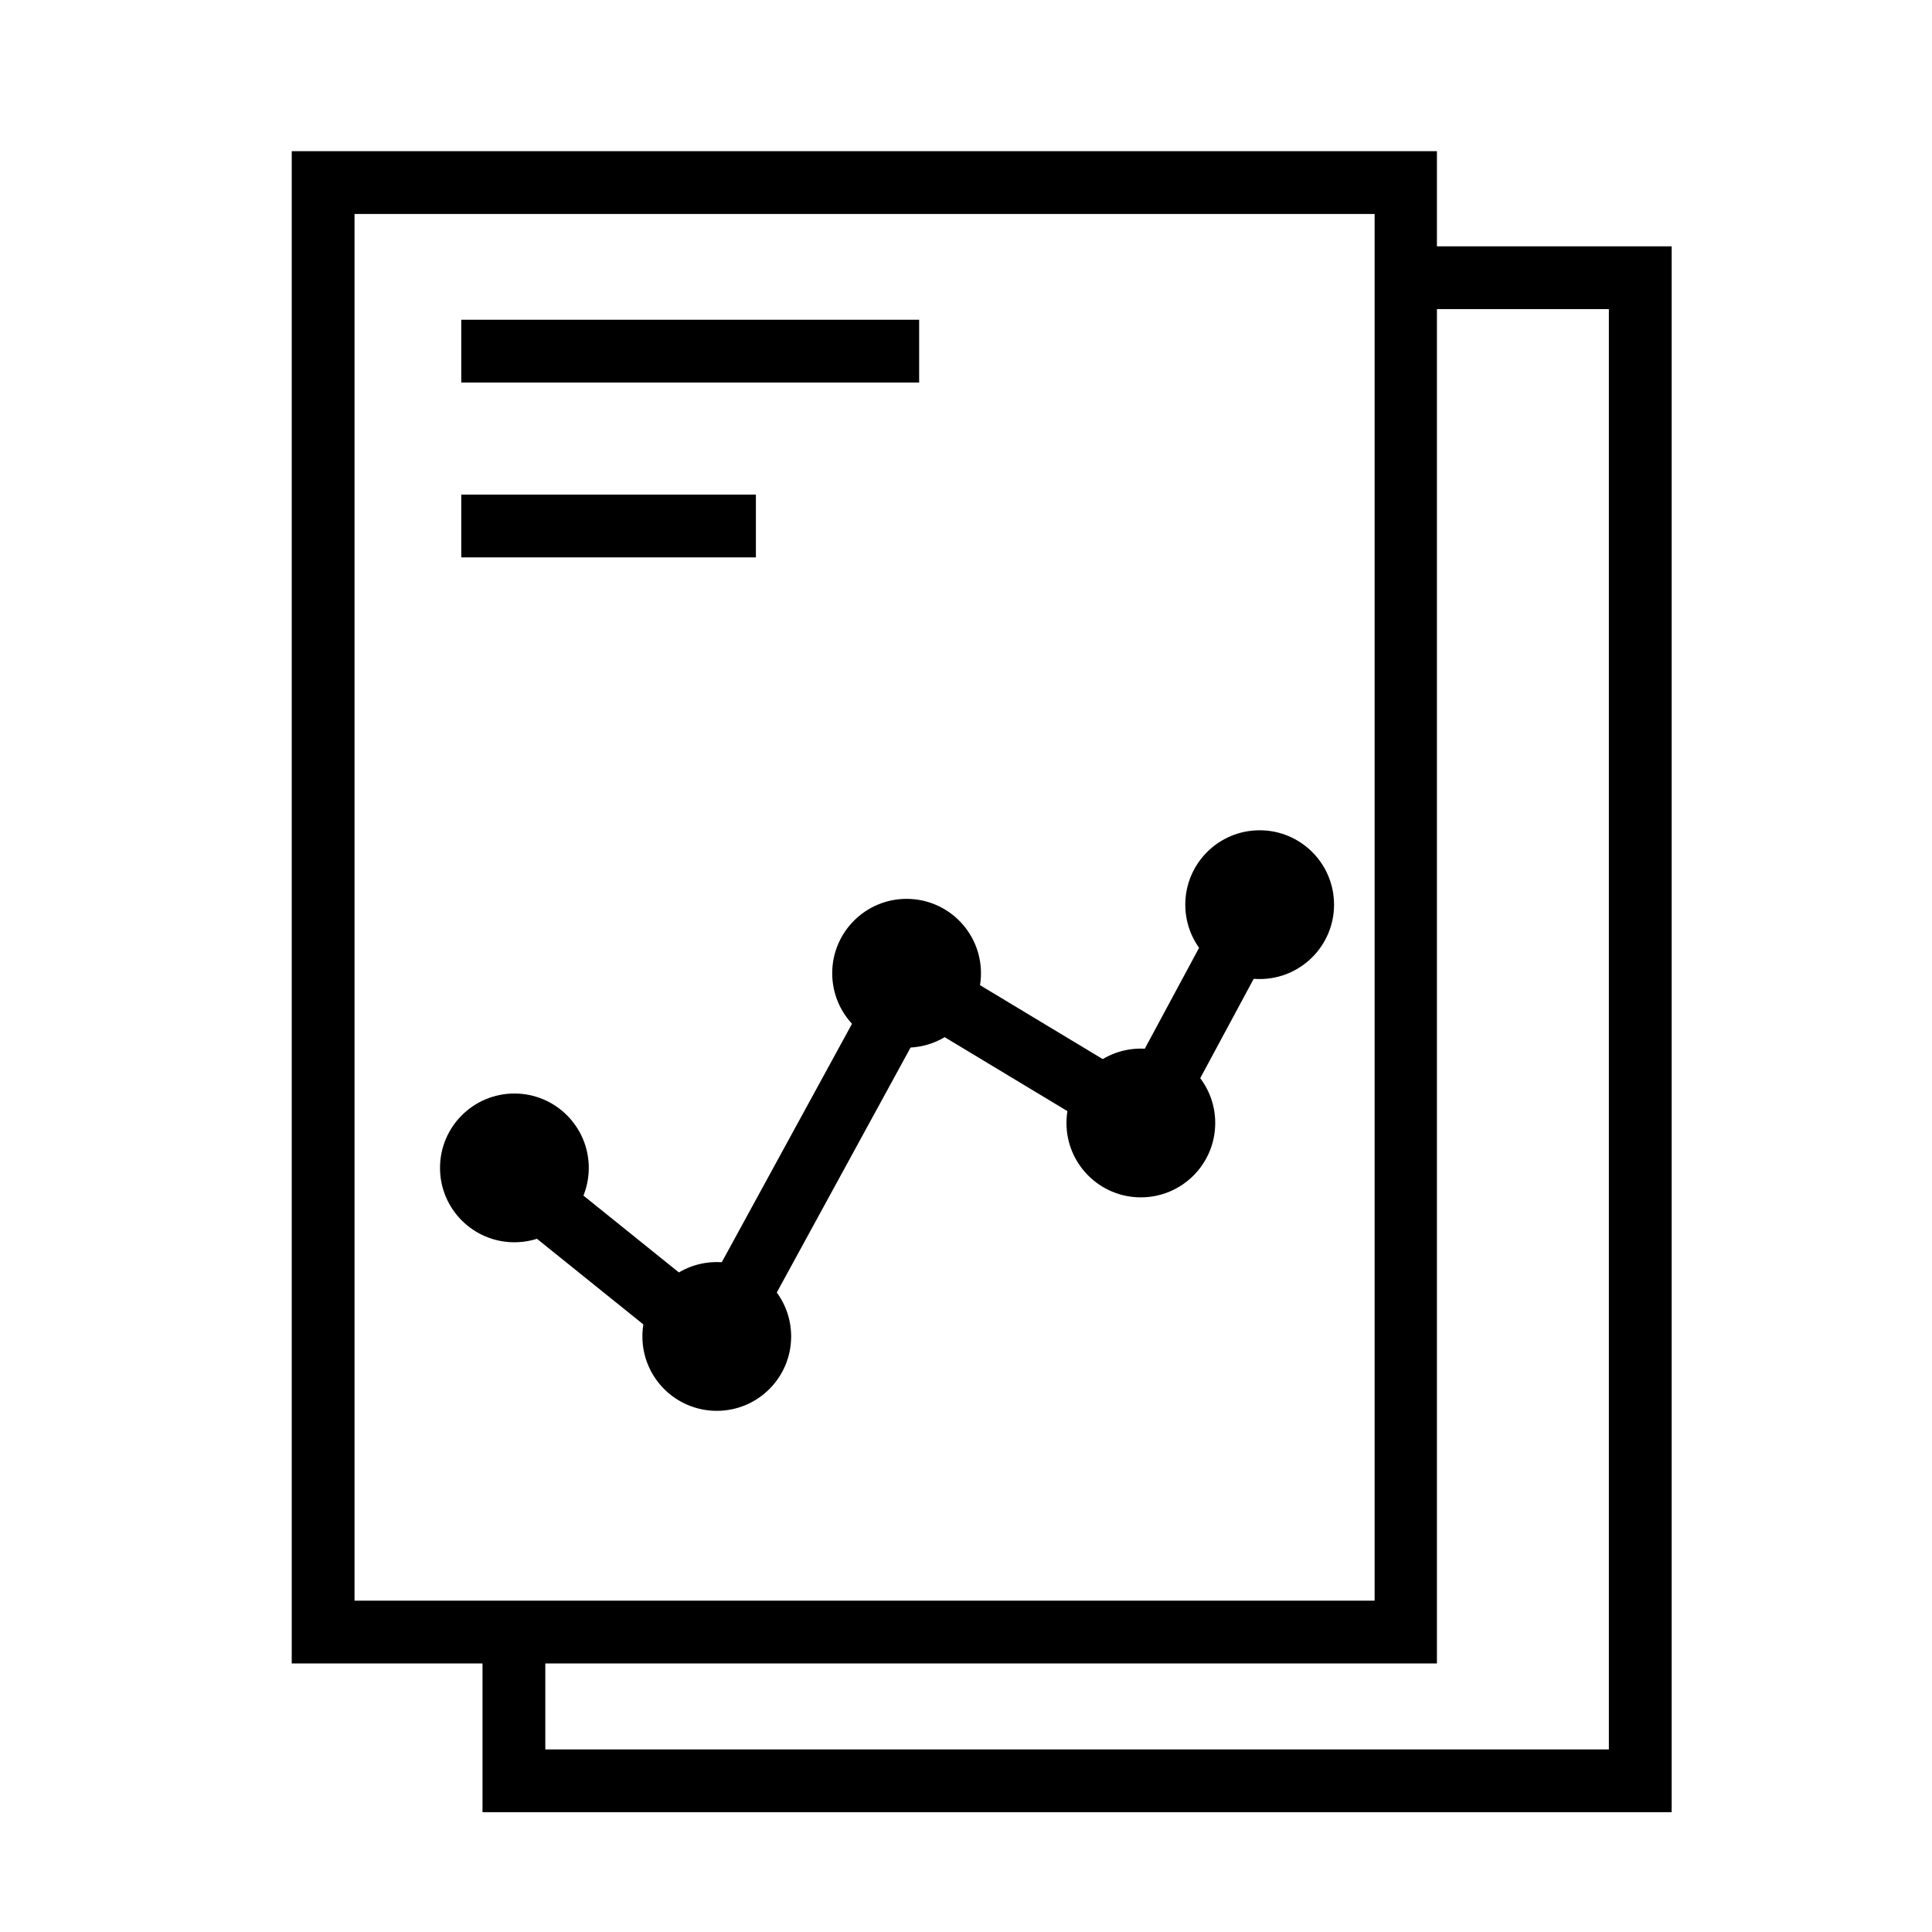 <?xml version="1.0" encoding="utf-8"?>
<!-- Generator: Adobe Illustrator 24.3.0, SVG Export Plug-In . SVG Version: 6.00 Build 0)  -->
<svg version="1.1" id="Layer_1" xmlns="http://www.w3.org/2000/svg" xmlns:xlink="http://www.w3.org/1999/xlink" x="0px" y="0px"
	 viewBox="0 0 40 40" style="enable-background:new 0 0 40 40;" xml:space="preserve">
<style type="text/css">
	.st0{fill:none;stroke:#000000;stroke-width:1.3;stroke-miterlimit:10;}
</style>
<g>
	<g>
		<path d="M28.46,4.43v28.71H7.34V4.43H28.46 M29.76,3.13H6.04v31.31h23.71V3.13L29.76,3.13z"/>
	</g>
	<path class="st0" d="M29.76,5.75"/>
	<path class="st0" d="M10.64,32.76"/>
	<polyline class="st0" points="29.38,5.75 33.96,5.75 33.96,36.87 10.64,36.87 10.64,34.1 	"/>
	<g>
		<polyline class="st0" points="10.38,24.22 14.79,27.77 18.87,20.3 23.65,23.18 26.12,18.59 		"/>
		<circle cx="18.77" cy="20.15" r="1.54"/>
		<circle cx="23.62" cy="23.25" r="1.54"/>
		<circle cx="14.84" cy="27.67" r="1.54"/>
		<circle cx="26.08" cy="18.73" r="1.54"/>
		<circle cx="10.65" cy="24.18" r="1.54"/>
	</g>
	<line class="st0" x1="9.55" y1="7.27" x2="19.03" y2="7.27"/>
	<line class="st0" x1="9.55" y1="10.89" x2="15.65" y2="10.89"/>
</g>
</svg>
